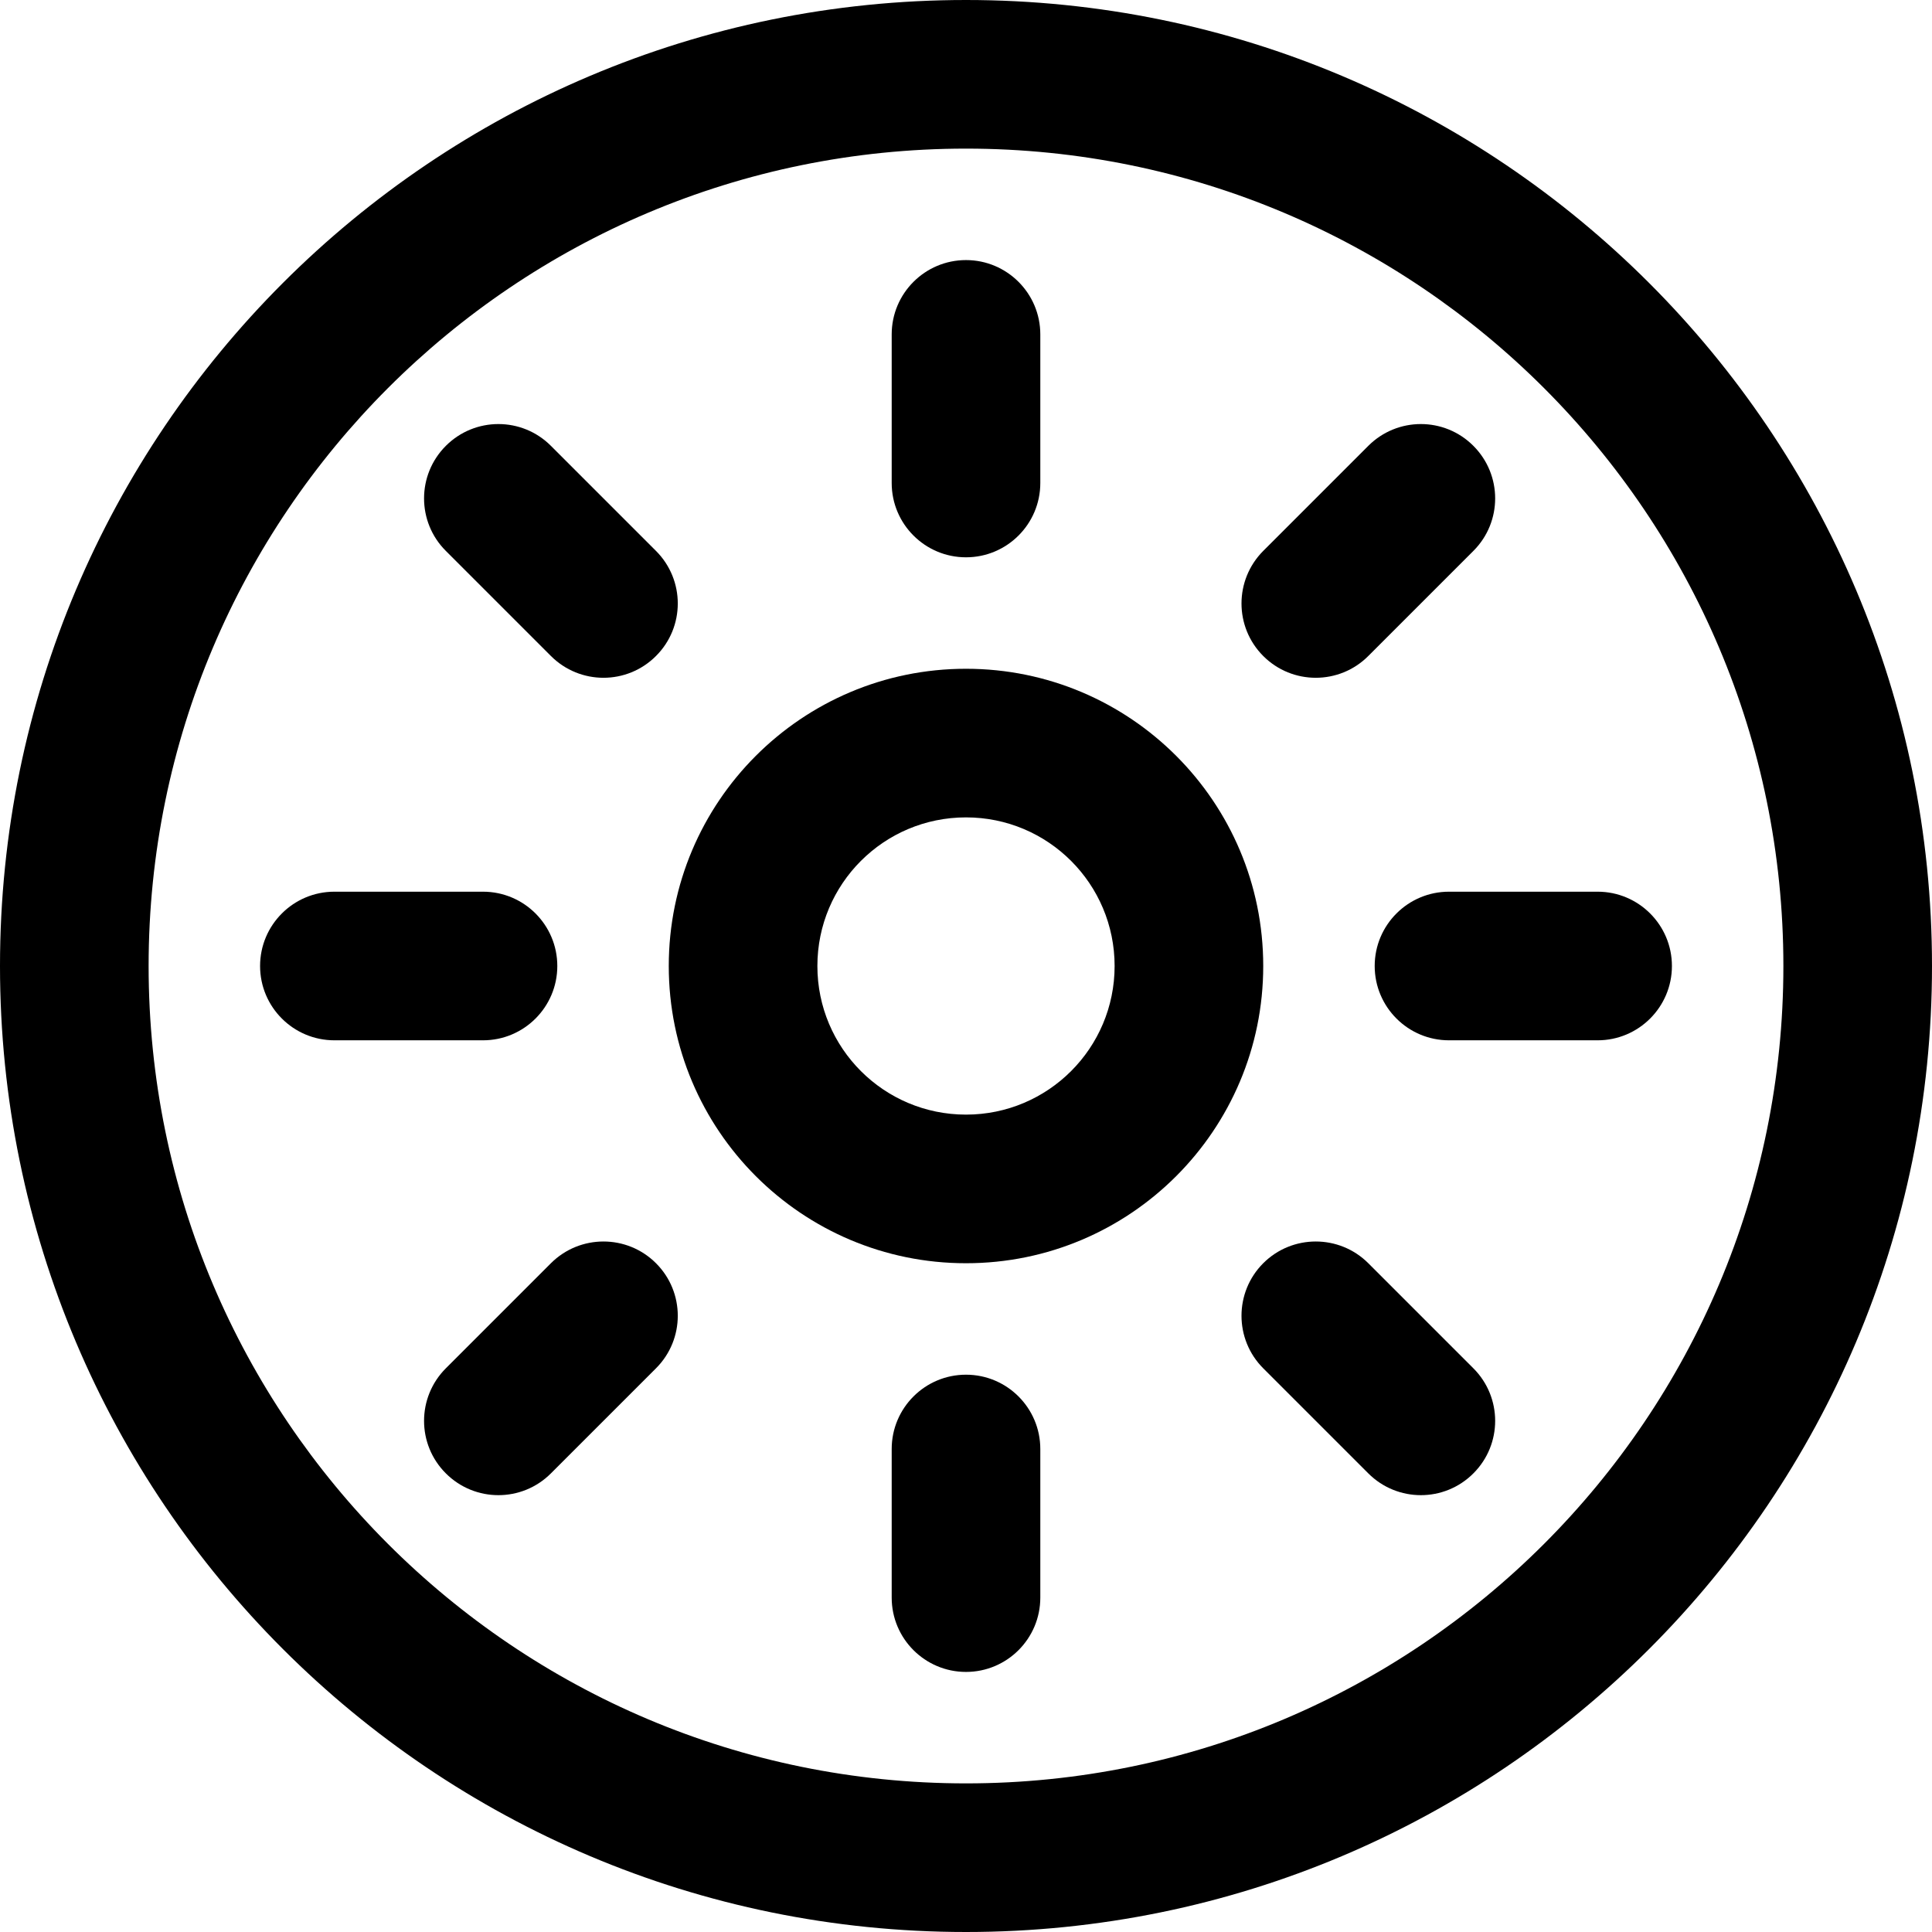 <svg width="20" height="20" viewBox="0 0 26 26" fill="none" xmlns="http://www.w3.org/2000/svg"><g transform="translate(3, 3)"><g><path fill-rule="evenodd" clip-rule="evenodd" d="M10 14C12.209 14 14 12.209 14 10C14 7.791 12.209 6 10 6C7.791 6 6 7.791 6 10C6 12.209 7.791 14 10 14ZM10 8C11.105 8 12 8.895 12 10C12 11.105 11.105 12 10 12C8.895 12 8 11.105 8 10C8 8.895 8.895 8 10 8Z" fill="currentColor"/><path d="M0.5 10C0.5 9.448 0.948 9 1.5 9H3.5C4.052 9 4.5 9.448 4.5 10C4.5 10.552 4.052 11 3.5 11H1.5C0.948 11 0.5 10.552 0.5 10Z" fill="currentColor"/><path d="M15.5 10C15.5 9.448 15.948 9 16.5 9H18.5C19.052 9 19.5 9.448 19.5 10C19.5 10.552 19.052 11 18.5 11H16.5C15.948 11 15.5 10.552 15.5 10Z" fill="currentColor"/><path d="M14 14C14.39 13.61 15.024 13.61 15.414 14L16.828 15.414C17.219 15.805 17.219 16.438 16.828 16.828C16.438 17.219 15.805 17.219 15.414 16.828L14 15.414C13.61 15.024 13.61 14.39 14 14Z" fill="currentColor"/><path d="M3 3C3.391 2.609 4.024 2.609 4.414 3L5.828 4.414C6.219 4.805 6.219 5.438 5.828 5.828C5.438 6.219 4.805 6.219 4.414 5.828L3 4.414C2.609 4.024 2.609 3.391 3 3Z" fill="currentColor"/><path d="M10 15.5C10.552 15.5 11 15.948 11 16.5V18.5C11 19.052 10.552 19.5 10 19.5C9.448 19.5 9 19.052 9 18.5V16.5C9 15.948 9.448 15.5 10 15.5Z" fill="currentColor"/><path d="M10 0.5C10.552 0.5 11 0.948 11 1.5V3.5C11 4.052 10.552 4.5 10 4.5C9.448 4.5 9 4.052 9 3.5V1.5C9 0.948 9.448 0.5 10 0.5Z" fill="currentColor"/><path d="M16.828 3C17.219 3.391 17.219 4.024 16.828 4.414L15.414 5.828C15.024 6.219 14.39 6.219 14 5.828C13.61 5.438 13.61 4.805 14 4.414L15.414 3C15.805 2.609 16.438 2.609 16.828 3Z" fill="currentColor"/><path d="M5.828 15.414L4.414 16.828C4.024 17.219 3.391 17.219 3 16.828C2.609 16.438 2.609 15.805 3 15.414L4.414 14C4.805 13.61 5.438 13.61 5.828 14C6.219 14.39 6.219 15.024 5.828 15.414Z" fill="currentColor"/></g></g><path fill-rule="evenodd" clip-rule="evenodd" d="M13 24C19.075 24 24 19.075 24 13C24 6.925 19.075 2 13 2C6.925 2 2 6.925 2 13C2 19.075 6.925 24 13 24ZM13 26C20.18 26 26 20.18 26 13C26 5.82 20.18 0 13 0C5.82 0 0 5.82 0 13C0 20.18 5.82 26 13 26Z" fill="currentColor"/></svg>